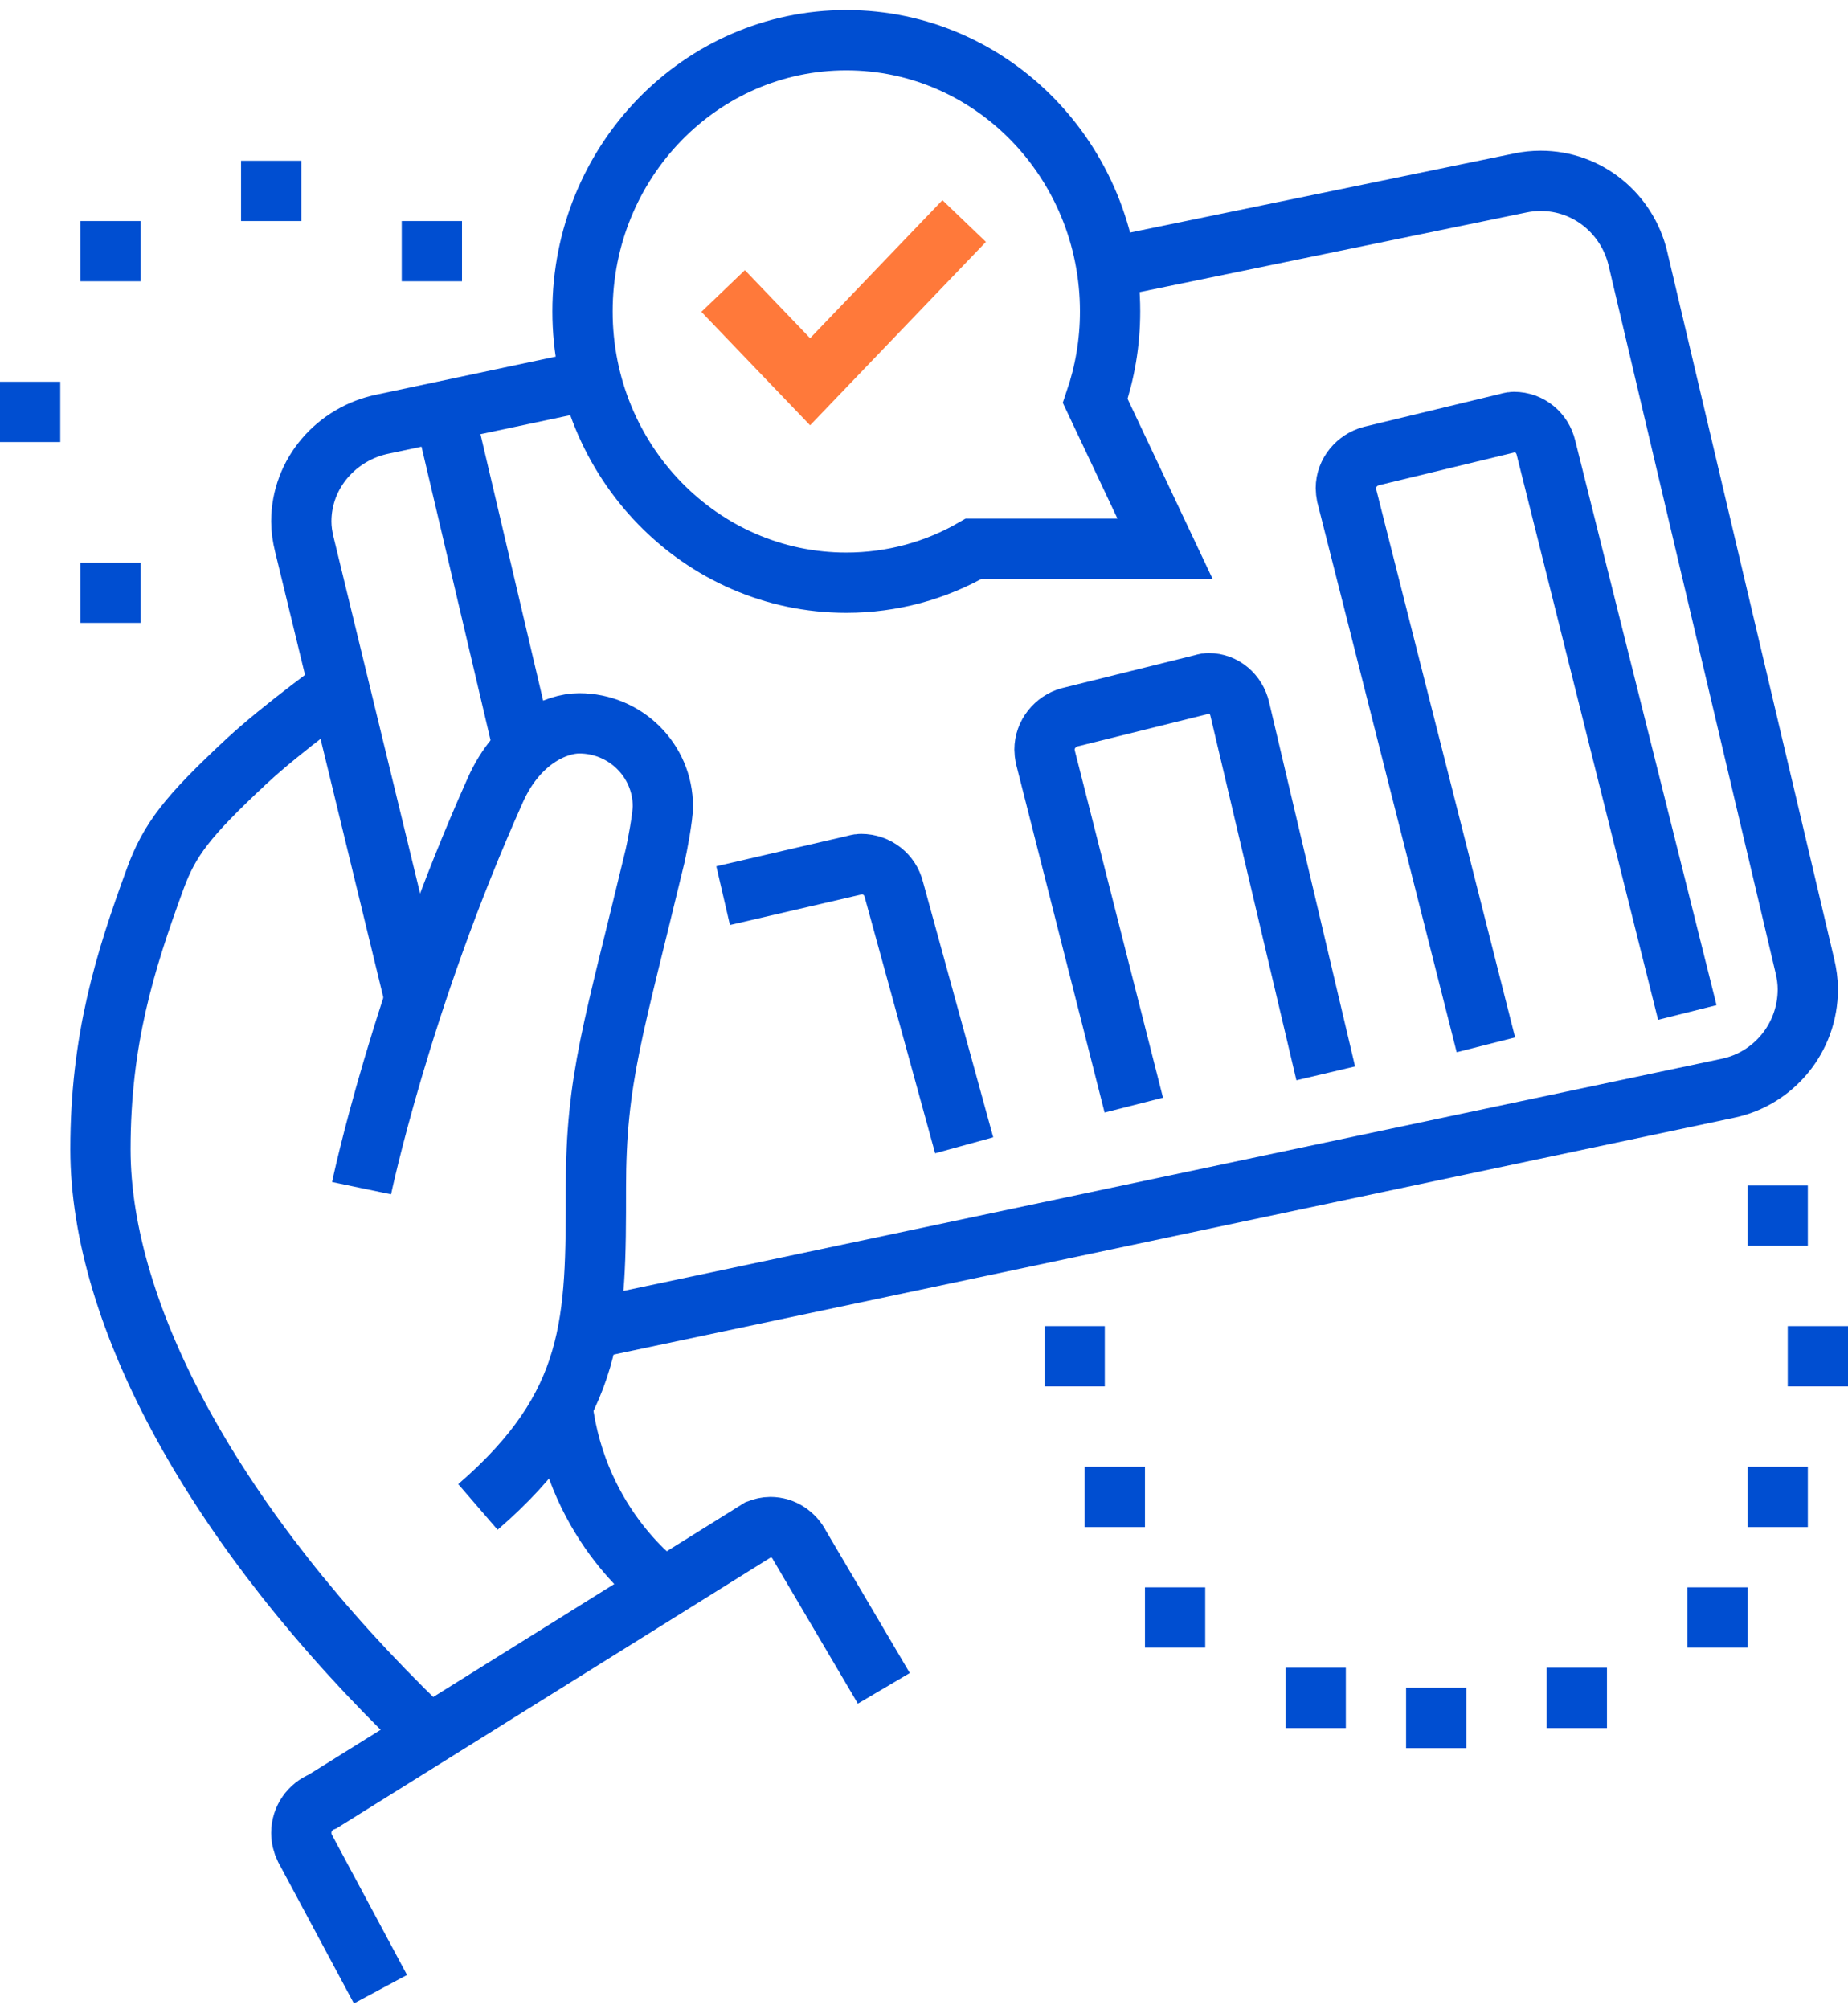 <svg width="92" height="100" viewBox="0 0 92 100" fill="none" xmlns="http://www.w3.org/2000/svg">
<path d="M18 59.134C18 59.134 19.932 49.869 24.667 39.305C25.778 36.826 27.683 36 28.833 36C31.135 36 33 37.849 33 40.131C33 40.65 32.723 42.132 32.61 42.61C30.538 51.253 29.667 53.659 29.667 59.134C29.667 65.733 29.667 69.93 23.792 75" stroke="#004ED1" stroke-width="3"/>
<path d="M17.159 34C17.159 34 14.068 36.214 12.251 37.908C9.327 40.636 8.44 41.787 7.727 43.734C6.214 47.864 5 51.754 5 57.201C5 65.47 10.715 76.078 21 86" stroke="#004ED1" stroke-width="3"/>
<path d="M44 84.026L39.815 76.925C39.538 76.382 38.996 76 38.351 76C38.146 76 37.952 76.049 37.77 76.118L16.066 89.656C15.444 89.903 15 90.507 15 91.224C15 91.491 15.067 91.753 15.177 91.978L18.941 99" stroke="#004ED1" stroke-width="3"/>
<path d="M28 70C28.762 76.064 33 79 33 79" stroke="#004ED1" stroke-width="3"/>
<path d="M26 37L22 20" stroke="#004ED1" stroke-width="3"/>
<path d="M29 19L19.083 21.101C16.753 21.566 15 23.562 15 25.952C15 26.344 15.06 26.722 15.149 27.087L20.715 50" stroke="#004ED1" stroke-width="3"/>
<path d="M30 66L86.024 54.161C88.293 53.688 90 51.663 90 49.235C90 48.836 89.942 48.452 89.855 48.082L81.536 12.849C81.007 10.643 79.051 9 76.702 9C76.356 9 76.019 9.035 75.691 9.104L54.893 13.386" stroke="#004ED1" stroke-width="3"/>
<path d="M48 11L40.33 19L36 14.483" stroke="#FF793A" stroke-width="3"/>
<path d="M48 57L44.496 44.259C44.318 43.544 43.67 43 42.86 43C42.726 43 42.608 43.044 42.483 43.072L36 44.576" stroke="#004ED1" stroke-width="3"/>
<path fill-rule="evenodd" clip-rule="evenodd" d="M57 82H60V79H57V82Z" fill="#004ED1"/>
<path fill-rule="evenodd" clip-rule="evenodd" d="M64 86H67V83H64V86Z" fill="#004ED1"/>
<path fill-rule="evenodd" clip-rule="evenodd" d="M70 87H73V84H70V87Z" fill="#004ED1"/>
<path fill-rule="evenodd" clip-rule="evenodd" d="M84 82H87V79H84V82Z" fill="#004ED1"/>
<path fill-rule="evenodd" clip-rule="evenodd" d="M87 76H90V73H87V76Z" fill="#004ED1"/>
<path fill-rule="evenodd" clip-rule="evenodd" d="M77 86H80V83H77V86Z" fill="#004ED1"/>
<path fill-rule="evenodd" clip-rule="evenodd" d="M89 69H92V66H89V69Z" fill="#004ED1"/>
<path fill-rule="evenodd" clip-rule="evenodd" d="M12 11H15V8H12V11Z" fill="#004ED1"/>
<path fill-rule="evenodd" clip-rule="evenodd" d="M0 22H3V19H0V22Z" fill="#004ED1"/>
<path fill-rule="evenodd" clip-rule="evenodd" d="M4 14H7V11H4V14Z" fill="#004ED1"/>
<path fill-rule="evenodd" clip-rule="evenodd" d="M20 14H23V11H20V14Z" fill="#004ED1"/>
<path fill-rule="evenodd" clip-rule="evenodd" d="M4 31H7V28H4V31Z" fill="#004ED1"/>
<path fill-rule="evenodd" clip-rule="evenodd" d="M87 62H90V59H87V62Z" fill="#004ED1"/>
<path fill-rule="evenodd" clip-rule="evenodd" d="M54 76H57V73H54V76Z" fill="#004ED1"/>
<path fill-rule="evenodd" clip-rule="evenodd" d="M52 69H55V66H52V69Z" fill="#004ED1"/>
<path d="M66 53.42L61.719 35.281C61.548 34.554 60.932 34 60.16 34C60.033 34 59.919 34.045 59.801 34.073L53.236 35.702C52.542 35.894 52 36.544 52 37.306C52 37.413 52.018 37.55 52.036 37.653L56.444 55" stroke="#004ED1" stroke-width="3"/>
<path d="M84 50.39L76.962 22.278C76.787 21.552 76.156 21 75.365 21C75.234 21 75.117 21.046 74.996 21.072L68.266 22.698C67.555 22.887 67 23.534 67 24.293C67 24.402 67.018 24.538 67.037 24.639L73.973 52" stroke="#004ED1" stroke-width="3"/>
<path fill-rule="evenodd" clip-rule="evenodd" d="M58 27.312H48.468C46.597 28.392 44.428 29 42.132 29C34.877 29 29 22.959 29 15.5C29 8.041 34.877 2 42.132 2C49.387 2 55.264 8.041 55.264 15.5C55.264 17.069 55.001 18.556 54.525 19.955L58 27.312Z" stroke="#004ED1" stroke-width="3"/>
</svg>
